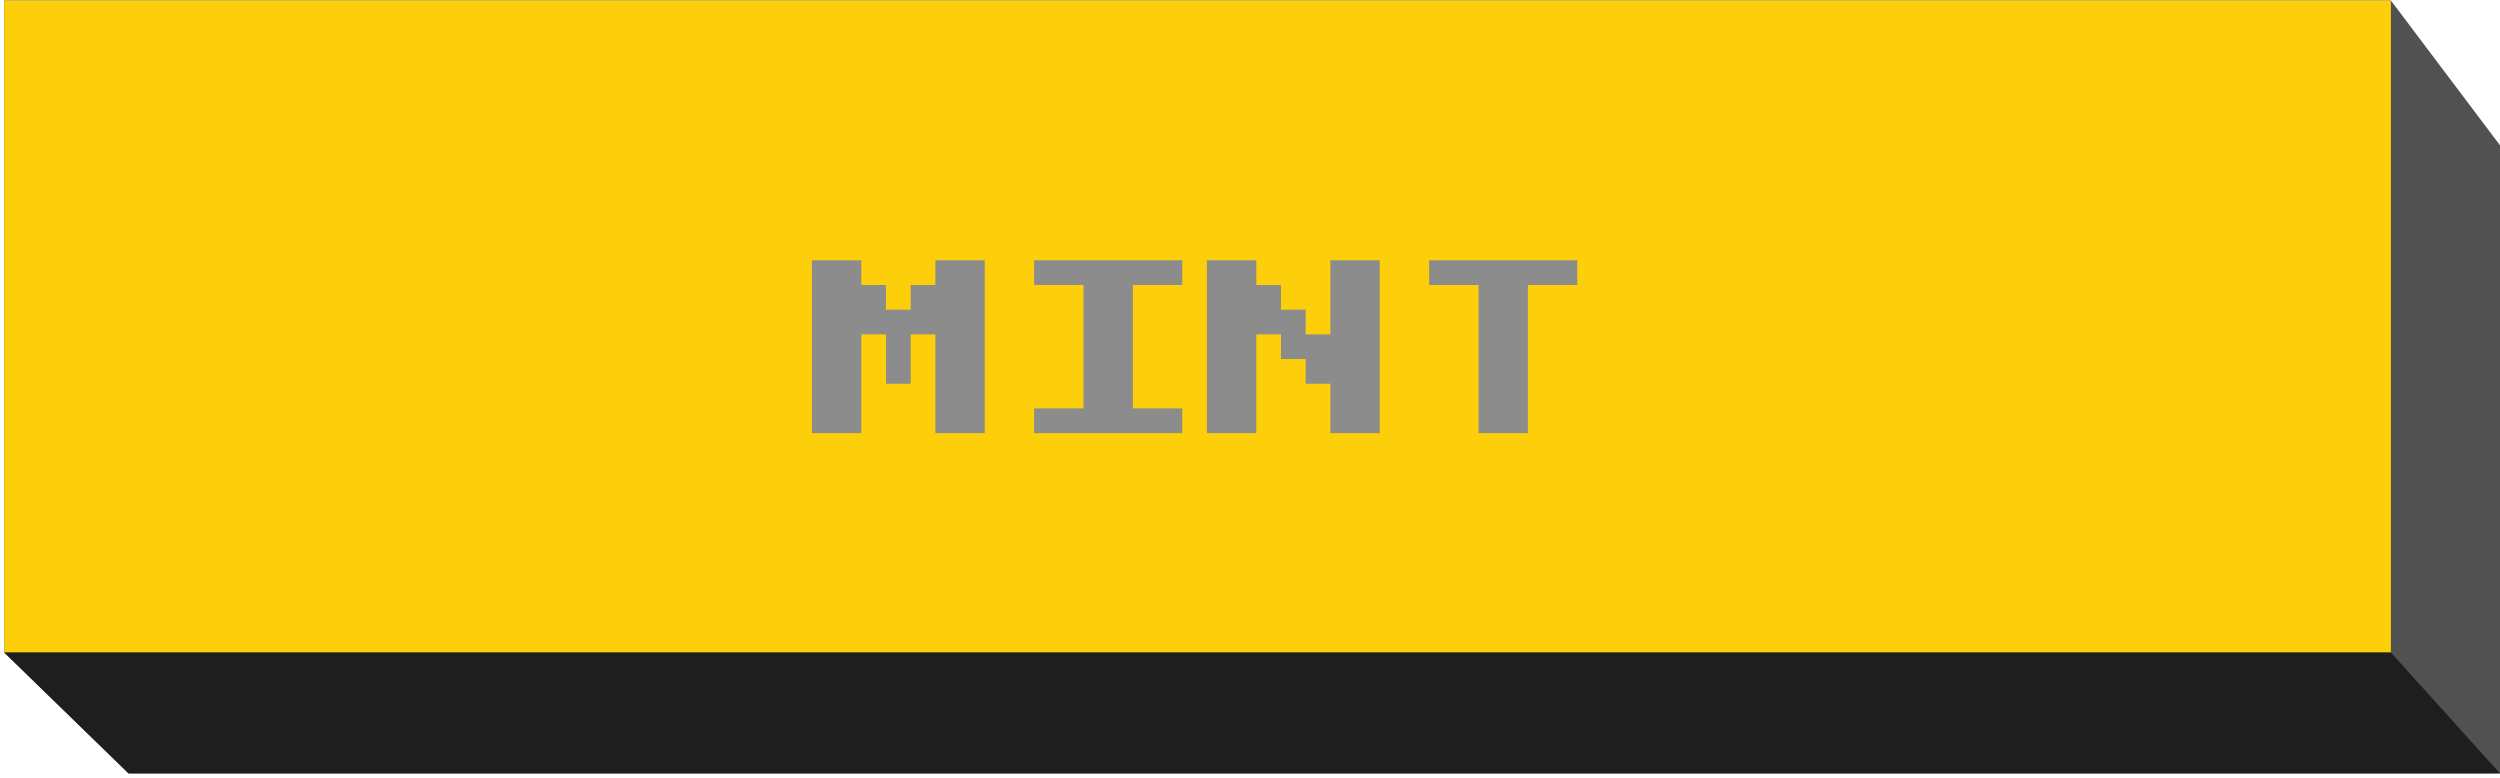 <svg width="376" height="117" viewBox="0 0 376 117" fill="none" xmlns="http://www.w3.org/2000/svg">
<path d="M376 21.853V116.32H19.333L0.636 98.137V0.073H359.591L376 21.853Z" fill="#515151"/>
<path d="M359.591 0.073H0.636V98.137H359.591V0.073Z" fill="#FDCE0A"/>
<path d="M376 116.321H19.333L0.636 98.137H359.591L376 116.321Z" fill="#1E1E1E"/>
<path d="M122.115 65.141V39.15H129.541V42.862H133.254V46.575H136.967V42.862H140.68V39.15H148.106V65.141H140.68V50.288H136.967V57.715H133.254V50.288H129.541V65.141H122.115ZM155.532 65.141V61.428H162.958V42.862H155.532V39.15H177.81V42.862H170.384V61.428H177.81V65.141H155.532ZM181.523 65.141V39.15H188.949V42.862H192.662V46.575H196.375V50.288H200.088V39.15H207.514V65.141H200.088V57.715H196.375V54.002H192.662V50.288H188.949V65.141H181.523ZM222.366 65.141V42.862H214.94V39.15H237.218V42.862H229.792V65.141H222.366Z" fill="#8C8C8C"/>
</svg>
